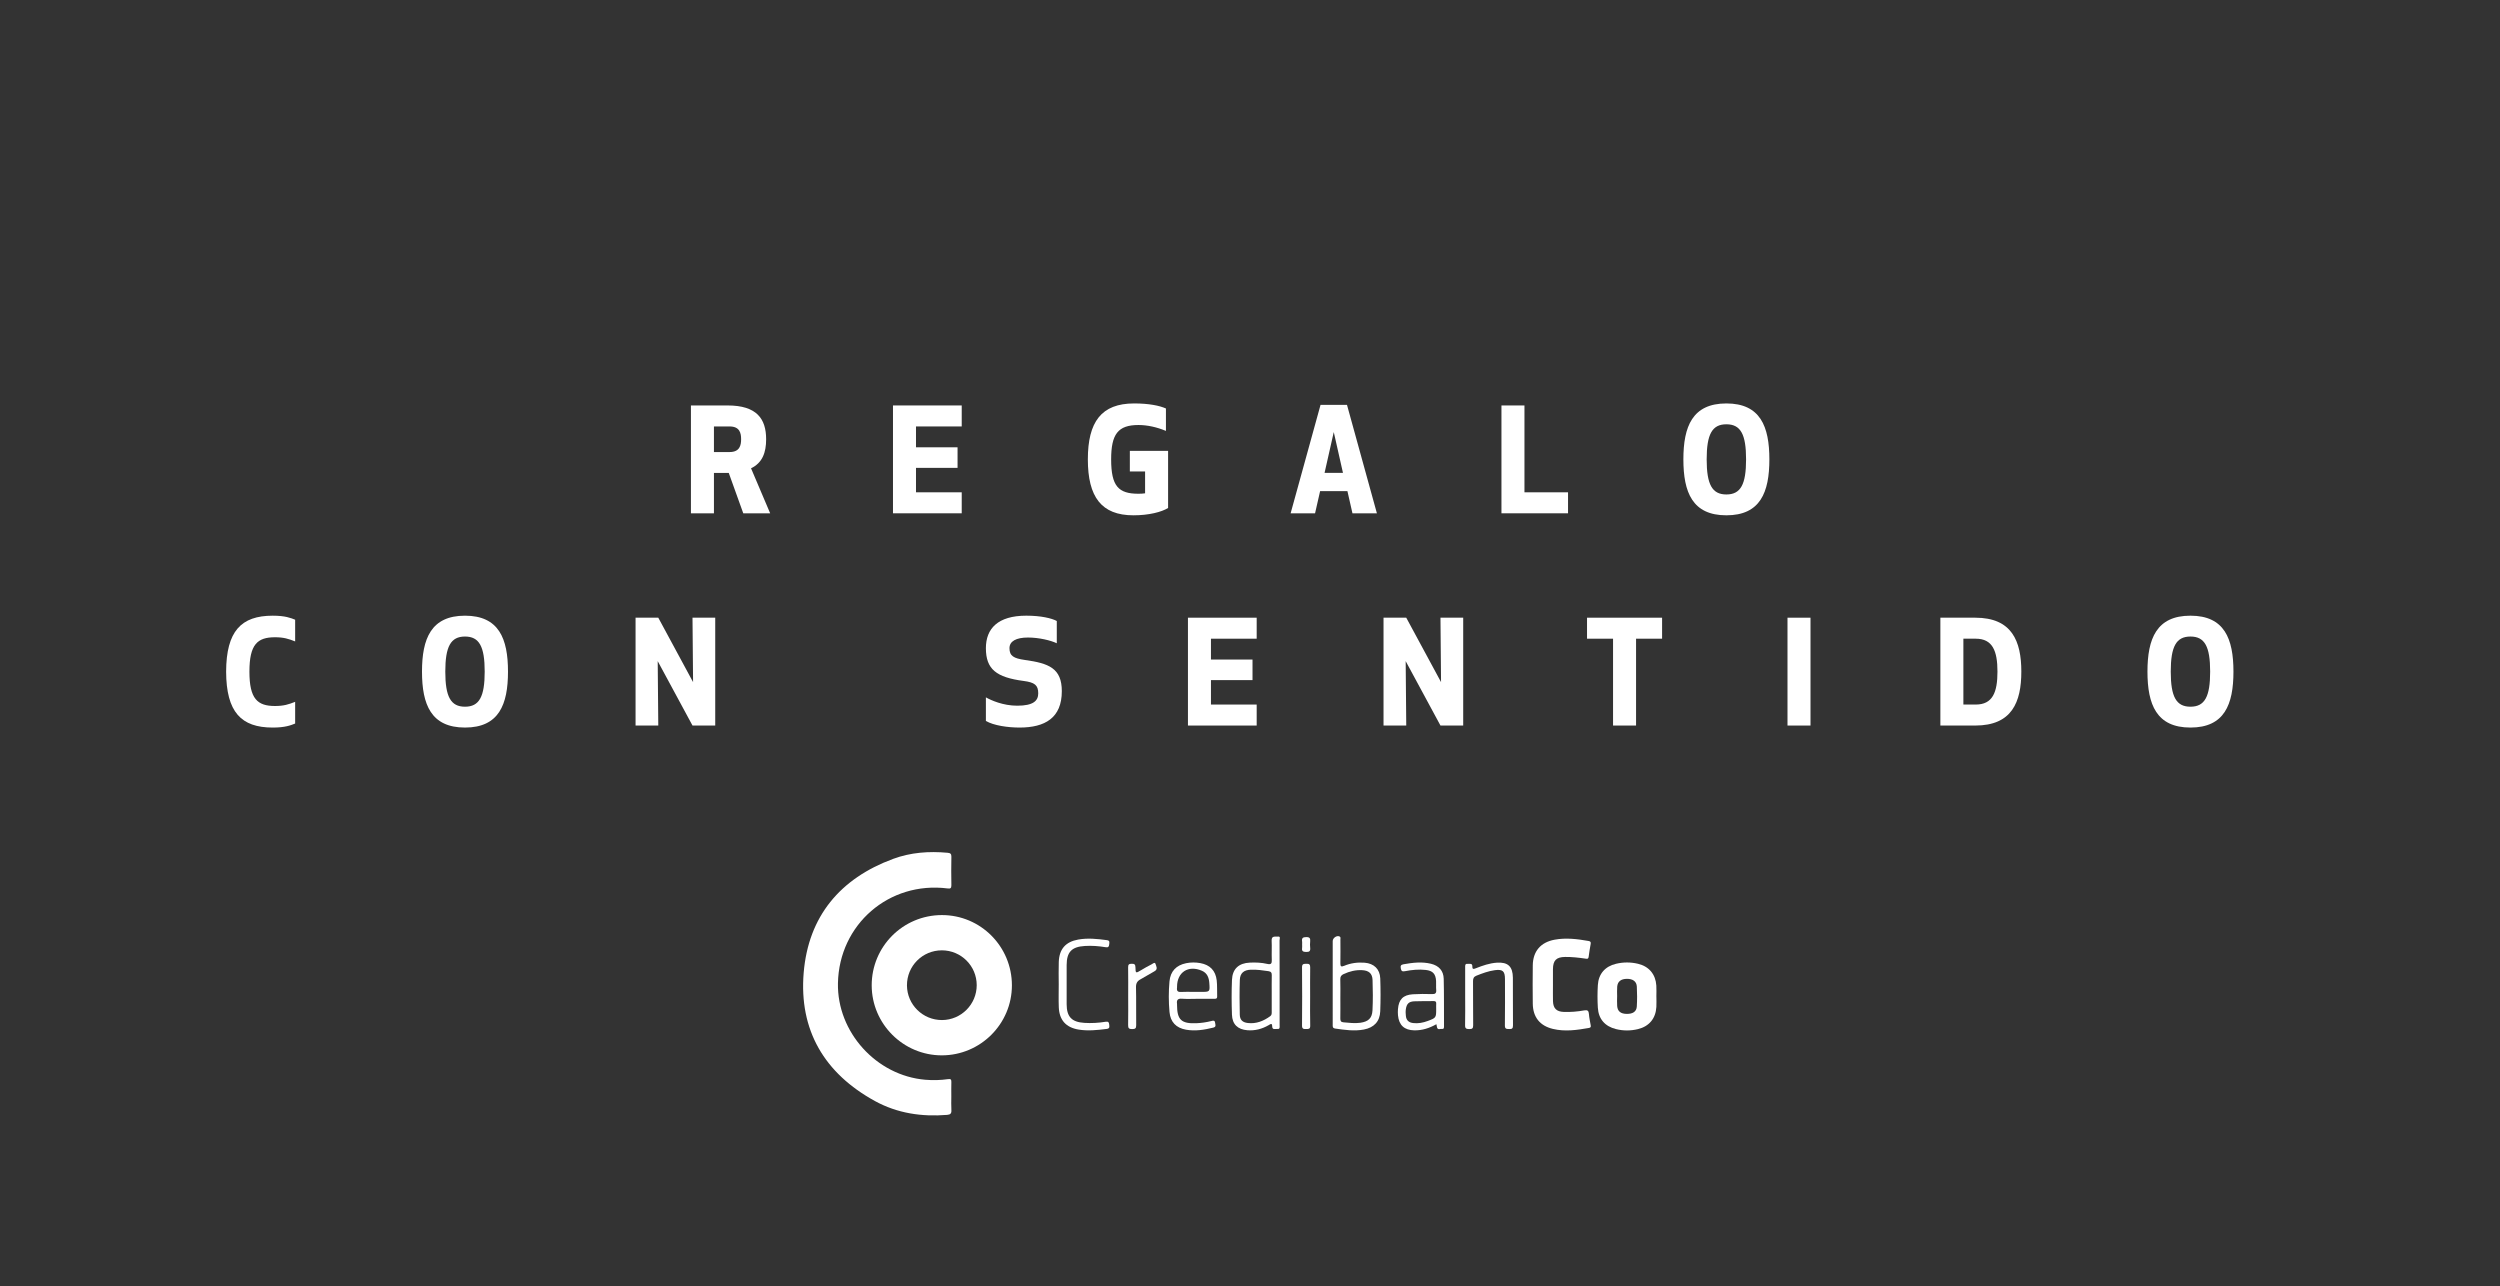 <?xml version="1.0" encoding="utf-8"?>
<!-- Generator: Adobe Illustrator 16.0.3, SVG Export Plug-In . SVG Version: 6.00 Build 0)  -->
<!DOCTYPE svg PUBLIC "-//W3C//DTD SVG 1.1//EN" "http://www.w3.org/Graphics/SVG/1.1/DTD/svg11.dtd">
<svg version="1.1" id="Capa_1" xmlns="http://www.w3.org/2000/svg" xmlns:xlink="http://www.w3.org/1999/xlink" x="0px" y="0px"
	 width="629.968px" height="324.101px" viewBox="0 0 629.968 324.101" enable-background="new 0 0 629.968 324.101"
	 xml:space="preserve">
<rect x="0" y="0" width="629.968" height="324.101" fill="#333333" stroke="none"/>
<g>
	<path fill="#FFFFFF" d="M239.72,276.341c0,1.123-0.055,2.248,0.018,3.366c0.056,0.851-0.22,1.159-1.081,1.229
		c-6.375,0.514-12.52-0.39-18.152-3.472c-12.759-6.983-19.197-17.865-17.986-32.361c1.188-14.204,9.188-23.748,22.545-28.68
		c4.41-1.629,9.035-1.971,13.718-1.536c0.678,0.063,0.972,0.237,0.956,0.995c-0.05,2.392-0.048,4.788-0.002,7.181
		c0.016,0.815-0.286,0.895-0.994,0.807c-14.709-1.847-27.3,9.06-27.59,23.878c-0.241,12.342,9.697,23.305,22.022,24.335
		c1.916,0.16,3.813,0.113,5.703-0.154c0.655-0.093,0.873,0.039,0.853,0.709C239.692,273.872,239.72,275.107,239.72,276.341"/>
	<path fill="#FFFFFF" d="M237.332,265.935c-9.705,0.009-17.654-7.915-17.675-17.617c-0.02-9.788,7.873-17.71,17.666-17.731
		c9.768-0.022,17.673,7.91,17.666,17.721C254.98,258.021,247.063,265.926,237.332,265.935 M237.368,257.04
		c4.835-0.015,8.755-3.953,8.752-8.795c-0.002-4.843-3.927-8.767-8.773-8.772c-4.897-0.005-8.835,3.954-8.804,8.85
		C228.574,253.153,232.523,257.054,237.368,257.04"/>
	<path fill="#FFFFFF" d="M391.325,248.131c0,1.383-0.031,2.768,0.007,4.151c0.051,1.817,0.893,2.646,2.725,2.711
		c1.726,0.063,3.443-0.084,5.138-0.387c0.844-0.15,1.133,0.08,1.194,0.917c0.067,0.929,0.276,1.847,0.435,2.769
		c0.061,0.357,0.107,0.642-0.396,0.732c-3.031,0.538-6.071,0.981-9.125,0.247c-3.287-0.79-5.021-2.974-5.063-6.361
		c-0.04-3.216-0.04-6.432-0.001-9.648c0.044-3.545,1.979-5.815,5.491-6.469c2.88-0.537,5.735-0.177,8.584,0.325
		c0.495,0.087,0.594,0.306,0.511,0.765c-0.193,1.067-0.369,2.138-0.506,3.213c-0.084,0.653-0.478,0.514-0.895,0.453
		c-1.667-0.242-3.342-0.429-5.027-0.409c-2.226,0.026-3.048,0.854-3.073,3.063c-0.015,1.309-0.002,2.618-0.002,3.927H391.325z"/>
	<path fill="#FFFFFF" d="M417.391,251.153c0,0.859,0.04,1.72-0.007,2.576c-0.16,2.903-1.808,4.901-4.631,5.592
		c-1.843,0.452-3.705,0.454-5.547-0.003c-2.776-0.69-4.396-2.534-4.569-5.379c-0.115-1.896-0.113-3.811,0-5.707
		c0.171-2.83,1.827-4.713,4.58-5.371c1.843-0.44,3.707-0.437,5.55,0.003c2.755,0.656,4.428,2.649,4.608,5.49
		c0.059,0.93,0.01,1.865,0.01,2.799H417.391z M407.5,251.063c-0.001,0-0.003,0-0.005,0c0,0.819-0.054,1.643,0.013,2.457
		c0.108,1.32,0.897,1.941,2.373,1.969c1.56,0.03,2.495-0.568,2.574-1.87c0.101-1.671,0.094-3.355,0.004-5.026
		c-0.07-1.304-1.029-1.958-2.533-1.937c-1.454,0.021-2.299,0.668-2.412,1.949C407.442,249.419,407.5,250.244,407.5,251.063"/>
	<path fill="#FFFFFF" d="M335.824,247.68c0-3.512-0.001-7.024,0.002-10.536c0.001-0.799,1.036-1.5,1.722-1.166
		c0.356,0.174,0.215,0.525,0.217,0.8c0.013,1.98,0.029,3.96-0.005,5.94c-0.015,0.797,0.183,0.984,0.958,0.656
		c1.644-0.695,3.383-0.921,5.16-0.782c2.335,0.183,3.844,1.607,3.93,3.953c0.101,2.76,0.1,5.531-0.004,8.291
		c-0.096,2.553-1.566,4.104-4.113,4.588c-2.43,0.462-4.837,0.103-7.244-0.243c-0.725-0.104-0.622-0.596-0.622-1.076
		C335.825,254.629,335.824,251.155,335.824,247.68 M337.755,251.606c0,1.681,0.021,3.361-0.011,5.041
		c-0.011,0.585,0.142,0.911,0.771,0.963c1.413,0.116,2.82,0.315,4.243,0.118c2.036-0.284,2.993-1.129,3.093-3.172
		c0.123-2.532,0.104-5.077,0.015-7.61c-0.058-1.644-0.935-2.38-2.598-2.475c-1.639-0.093-3.177,0.286-4.664,0.969
		c-0.625,0.287-0.892,0.635-0.867,1.35C337.794,248.394,337.755,250,337.755,251.606"/>
	<path fill="#FFFFFF" d="M322.45,247.625c0,3.587,0.003,7.174-0.002,10.761c0,0.423,0.149,0.987-0.6,0.896
		c-0.508-0.062-1.268,0.349-1.279-0.711c-0.009-0.9-0.521-0.452-0.879-0.245c-1.662,0.96-3.443,1.436-5.364,1.283
		c-2.438-0.194-3.804-1.479-3.89-3.927c-0.103-2.91-0.112-5.831,0.003-8.74c0.11-2.8,1.714-4.257,4.524-4.374
		c1.461-0.061,2.928-0.012,4.35,0.323c1.03,0.242,1.194-0.136,1.161-1.045c-0.06-1.604,0.04-3.216-0.035-4.818
		c-0.062-1.31,0.948-0.938,1.548-1.02c0.788-0.107,0.441,0.627,0.444,0.969C322.461,240.526,322.45,244.076,322.45,247.625
		 M320.458,250.481c0-1.57-0.027-3.139,0.013-4.707c0.017-0.636-0.165-0.95-0.825-1.05c-1.48-0.224-2.961-0.423-4.46-0.371
		c-1.751,0.062-2.706,0.854-2.765,2.586c-0.1,2.911-0.079,5.828-0.012,8.74c0.03,1.335,0.698,1.95,2.03,2.106
		c2.124,0.249,3.959-0.495,5.646-1.722c0.408-0.298,0.372-0.692,0.372-1.1V250.481z"/>
	<path fill="#FFFFFF" d="M301.661,251.688c-1.271,0-2.547,0.078-3.81-0.023c-1.087-0.088-1.402,0.345-1.252,1.325
		c0.012,0.074,0.001,0.149,0.001,0.224c0,3.749,1.081,4.776,4.865,4.623c1.274-0.051,2.529-0.236,3.764-0.547
		c0.467-0.118,0.886-0.247,0.968,0.458c0.058,0.498,0.341,1-0.47,1.2c-2.267,0.558-4.543,0.932-6.873,0.519
		c-2.484-0.44-3.927-1.934-4.155-4.45c-0.231-2.568-0.236-5.154-0.005-7.722c0.229-2.538,1.697-4.074,4.197-4.581
		c1.183-0.24,2.386-0.236,3.568-0.025c2.432,0.437,3.846,1.875,4.136,4.35c0.156,1.328,0.06,2.684,0.114,4.028
		c0.025,0.626-0.349,0.626-0.791,0.624C304.5,251.683,303.08,251.688,301.661,251.688 M300.765,249.942h1.904
		c2.226,0,2.226,0,2.062-2.246c-0.098-1.341-0.517-2.492-1.86-3.076c-3.416-1.482-6.263,0.345-6.27,4.02
		c0,0.075,0.01,0.151-0.001,0.224c-0.123,0.806,0.156,1.155,1.03,1.095C298.67,249.887,299.72,249.942,300.765,249.942"/>
	<path fill="#FFFFFF" d="M361.953,258.088c-1.804,1.019-3.603,1.577-5.557,1.546c-2.513-0.039-3.89-1.295-4.12-3.787
		c-0.047-0.518-0.045-1.046-0.006-1.565c0.185-2.43,1.302-3.585,3.754-3.738c1.602-0.101,3.213-0.095,4.819-0.044
		c0.849,0.027,1.137-0.245,1.061-1.082c-0.068-0.741,0.014-1.496-0.031-2.24c-0.108-1.786-0.837-2.567-2.609-2.765
		c-1.762-0.198-3.514-0.018-5.241,0.316c-0.681,0.133-0.916-0.025-1.04-0.704c-0.123-0.67,0.02-0.924,0.708-1.046
		c2.297-0.402,4.593-0.683,6.896-0.124c1.994,0.484,3.159,1.757,3.21,3.797c0.098,3.997,0.053,7.997,0.074,11.996
		c0.002,0.382-0.063,0.716-0.532,0.627c-0.418-0.079-1.011,0.35-1.226-0.373C362.049,258.691,362.026,258.469,361.953,258.088
		 M361.9,254.249c0-0.447-0.022-0.895,0.007-1.341c0.031-0.485-0.163-0.656-0.645-0.647c-1.639,0.029-3.28-0.022-4.917,0.056
		c-1.366,0.067-1.895,0.656-2.095,2.009c-0.082,0.562-0.043,1.111,0.012,1.669c0.106,1.103,0.724,1.655,1.791,1.795
		c1.294,0.17,2.526-0.078,3.726-0.522C361.877,256.49,361.901,256.441,361.9,254.249"/>
	<path fill="#FFFFFF" d="M369.204,251.044c0-2.431,0.001-4.862-0.001-7.292c0-0.458-0.064-0.946,0.649-0.877
		c0.508,0.048,1.188-0.235,1.166,0.715c-0.018,0.75,0.395,0.592,0.879,0.401c1.706-0.675,3.438-1.286,5.289-1.408
		c2.784-0.184,4.018,0.95,4.041,3.791c0.032,4.002-0.012,8.004,0.027,12.005c0.007,0.758-0.228,0.96-0.944,0.927
		c-0.643-0.028-1.109,0.036-1.097-0.902c0.056-3.89,0.025-7.779,0.022-11.669c-0.001-2.035-0.575-2.538-2.588-2.257
		c-1.605,0.224-3.109,0.786-4.606,1.382c-0.656,0.262-0.861,0.664-0.856,1.363c0.034,3.702-0.009,7.406,0.037,11.108
		c0.01,0.807-0.237,0.995-1.003,0.983c-0.738-0.01-1.055-0.142-1.035-0.978C369.24,255.907,369.204,253.476,369.204,251.044"/>
	<path fill="#FFFFFF" d="M266.788,247.992c-0.001-1.87-0.058-3.742,0.011-5.61c0.119-3.231,1.719-5.051,4.879-5.621
		c2.426-0.438,4.841-0.175,7.259,0.148c0.763,0.102,0.624,0.55,0.57,1.042c-0.061,0.554-0.182,0.857-0.893,0.736
		c-1.734-0.293-3.492-0.423-5.254-0.313c-3.307,0.202-4.567,1.526-4.578,4.81c-0.012,3.291-0.015,6.583,0,9.875
		c0.015,3.165,1.27,4.486,4.443,4.691c1.798,0.116,3.594,0.013,5.369-0.28c0.671-0.11,0.851,0.124,0.911,0.714
		c0.056,0.546,0.182,0.991-0.639,1.093c-2.345,0.292-4.683,0.548-7.04,0.169c-3.186-0.513-4.898-2.381-5.024-5.621
		C266.727,251.884,266.789,249.937,266.788,247.992"/>
	<path fill="#FFFFFF" d="M284.29,251.017c0-2.43,0.026-4.862-0.016-7.292c-0.013-0.726,0.271-0.863,0.919-0.869
		c0.663-0.007,0.906,0.166,0.923,0.872c0.035,1.576,0.07,1.56,1.417,0.747c0.863-0.521,1.743-1.02,2.644-1.472
		c0.301-0.151,0.831-0.673,0.995-0.114c0.161,0.553,0.702,1.341-0.262,1.86c-1.184,0.637-2.311,1.38-3.497,2.013
		c-0.85,0.452-1.182,1.026-1.157,2.038c0.082,3.176,0,6.356,0.05,9.535c0.012,0.828-0.283,0.974-1.026,0.98
		c-0.776,0.006-1.024-0.21-1.007-1.006C284.322,255.879,284.29,253.448,284.29,251.017"/>
	<path fill="#FFFFFF" d="M330.137,251.074c0,2.465-0.045,4.931,0.022,7.395c0.023,0.909-0.469,0.813-1.047,0.828
		c-0.62,0.016-1.024-0.002-1.017-0.861c0.044-4.892,0.046-9.785,0-14.677c-0.01-0.938,0.47-0.867,1.106-0.899
		c0.725-0.037,0.966,0.185,0.951,0.933C330.11,246.22,330.137,248.647,330.137,251.074"/>
	<path fill="#FFFFFF" d="M328.118,237.993c0-0.26,0.032-0.524-0.007-0.779c-0.127-0.831,0.194-1.064,1.036-1.081
		c0.909-0.016,1.075,0.345,1,1.115c-0.052,0.516-0.059,1.045,0.002,1.559c0.098,0.825-0.179,1.103-1.036,1.076
		c-0.755-0.024-1.116-0.194-1.002-0.999C328.152,238.593,328.118,238.291,328.118,237.993"/>
	<path fill="#FFFFFF" d="M179.903,129.346h-5.798V102.17h9.24c7.32,0,9.711,3.333,9.711,8.515c0,3.37-0.942,5.943-3.804,7.32
		l4.819,11.342h-6.776l-3.659-10.182h-3.732V129.346z M179.903,113.91h3.949c2.573,0,2.899-1.739,2.899-3.225
		c0-1.521-0.326-3.225-2.899-3.225h-3.949V113.91z"/>
	<polygon fill="#FFFFFF" points="241.291,117.896 230.818,117.896 230.818,124.055 242.341,124.055 242.341,129.346 
		225.021,129.346 225.021,102.169 242.341,102.169 242.341,107.46 230.818,107.46 230.818,112.714 241.291,112.714 	"/>
	<path fill="#FFFFFF" d="M274.124,115.757c0-9.458,3.407-14.095,11.668-14.095c3.696,0,6.377,0.544,8.009,1.269v5.653
		c-2.248-0.943-4.674-1.486-6.922-1.486c-5.181,0-6.884,2.319-6.884,8.66c0,6.777,1.849,8.66,6.884,8.66
		c0.544,0,1.269-0.036,1.668-0.108v-5.508h-3.842v-5.182h9.639v14.385c-1.63,1.015-4.819,1.848-8.732,1.848
		C277.531,129.853,274.124,125.215,274.124,115.757"/>
	<path fill="#FFFFFF" d="M325.221,129.346l7.537-27.321h6.667l7.537,27.321h-6.16l-1.268-5.581h-6.885l-1.27,5.581H325.221z
		 M333.773,119.164h4.638l-2.318-10.292L333.773,119.164z"/>
	<polygon fill="#FFFFFF" points="384.145,124.056 395.125,124.056 395.125,129.346 378.348,129.346 378.348,102.17 384.145,102.17 	
		"/>
	<path fill="#FFFFFF" d="M424.19,115.757c0-8.298,2.283-14.095,10.834-14.095c8.552,0,10.835,5.797,10.835,14.095
		c0,8.298-2.283,14.096-10.835,14.096C426.473,129.853,424.19,124.056,424.19,115.757 M430.059,115.757
		c0,6.341,1.378,8.842,4.965,8.842c3.588,0,4.965-2.501,4.965-8.842s-1.377-8.841-4.965-8.841
		C431.437,106.917,430.059,109.417,430.059,115.757"/>
	<path fill="#FFFFFF" d="M68.722,155.145c3.152,0,4.566,0.58,5.653,1.015v5.472c-1.631-0.652-2.899-1.051-5.073-1.051
		c-4.421,0-6.451,1.776-6.451,8.661s2.03,8.661,6.451,8.661c2.173,0,3.442-0.399,5.073-1.052v5.472
		c-1.087,0.435-2.5,1.015-5.653,1.015c-7.935,0-11.705-3.877-11.74-14.096C57.017,159.022,60.787,155.145,68.722,155.145"/>
	<path fill="#FFFFFF" d="M106.338,169.24c0-8.298,2.284-14.096,10.835-14.096c8.552,0,10.835,5.797,10.835,14.096
		c0,8.298-2.283,14.096-10.835,14.096C108.623,183.336,106.338,177.538,106.338,169.24 M112.209,169.24
		c0,6.341,1.377,8.841,4.964,8.841c3.588,0,4.964-2.5,4.964-8.841c0-6.341-1.376-8.841-4.964-8.841
		C113.586,160.399,112.209,162.899,112.209,169.24"/>
	<polygon fill="#FFFFFF" points="174.502,182.829 165.734,166.595 165.879,182.829 160.153,182.829 160.153,155.652 
		165.879,155.652 174.647,171.885 174.502,155.652 180.229,155.652 180.229,182.829 	"/>
	<path fill="#FFFFFF" d="M267.564,174.168c0,6.739-4.24,9.167-10.653,9.167c-2.936,0-6.523-0.508-8.479-1.667v-5.942
		c1.268,0.725,4.312,2.102,7.899,2.102c4.095,0,5.291-1.268,5.291-3.116c0-2.065-0.906-2.754-3.66-3.117
		c-6.885-0.906-9.53-2.935-9.53-8.261c0-4.929,3.008-8.19,10.182-8.19c3.696,0,6.414,0.653,7.683,1.34v5.617
		c-1.486-0.725-4.493-1.45-7.248-1.45c-3.008,0-4.675,0.943-4.675,2.682c0,1.956,1.051,2.572,3.878,2.971
		C264.266,167.139,267.564,168.371,267.564,174.168"/>
	<polygon fill="#FFFFFF" points="315.617,171.378 305.145,171.378 305.145,177.538 316.667,177.538 316.667,182.829 
		299.347,182.829 299.347,155.652 316.667,155.652 316.667,160.943 305.145,160.943 305.145,166.197 315.617,166.197 	"/>
	<polygon fill="#FFFFFF" points="362.981,182.829 354.212,166.595 354.357,182.829 348.631,182.829 348.631,155.652 
		354.357,155.652 363.125,171.885 362.981,155.652 368.707,155.652 368.707,182.829 	"/>
	<polygon fill="#FFFFFF" points="412.266,160.942 412.266,182.828 406.468,182.828 406.468,160.942 399.911,160.942 
		399.911,155.652 418.825,155.652 418.825,160.942 	"/>
	<rect x="450.426" y="155.651" fill="#FFFFFF" width="5.798" height="27.177"/>
	<path fill="#FFFFFF" d="M488.949,182.829v-27.177h8.805c9.204,0,11.595,5.87,11.595,13.588s-2.391,13.589-11.595,13.589H488.949z
		 M494.747,177.538h3.115c4.239,0,5.473-3.043,5.473-8.298c0-5.218-1.233-8.298-5.473-8.298h-3.115V177.538z"/>
	<path fill="#FFFFFF" d="M541.132,169.24c0-8.298,2.283-14.096,10.834-14.096c8.552,0,10.835,5.797,10.835,14.096
		c0,8.298-2.283,14.096-10.835,14.096C543.416,183.336,541.132,177.538,541.132,169.24 M547.001,169.24
		c0,6.341,1.378,8.841,4.965,8.841c3.588,0,4.965-2.5,4.965-8.841c0-6.341-1.377-8.841-4.965-8.841
		C548.379,160.399,547.001,162.899,547.001,169.24"/>
</g>
</svg>
